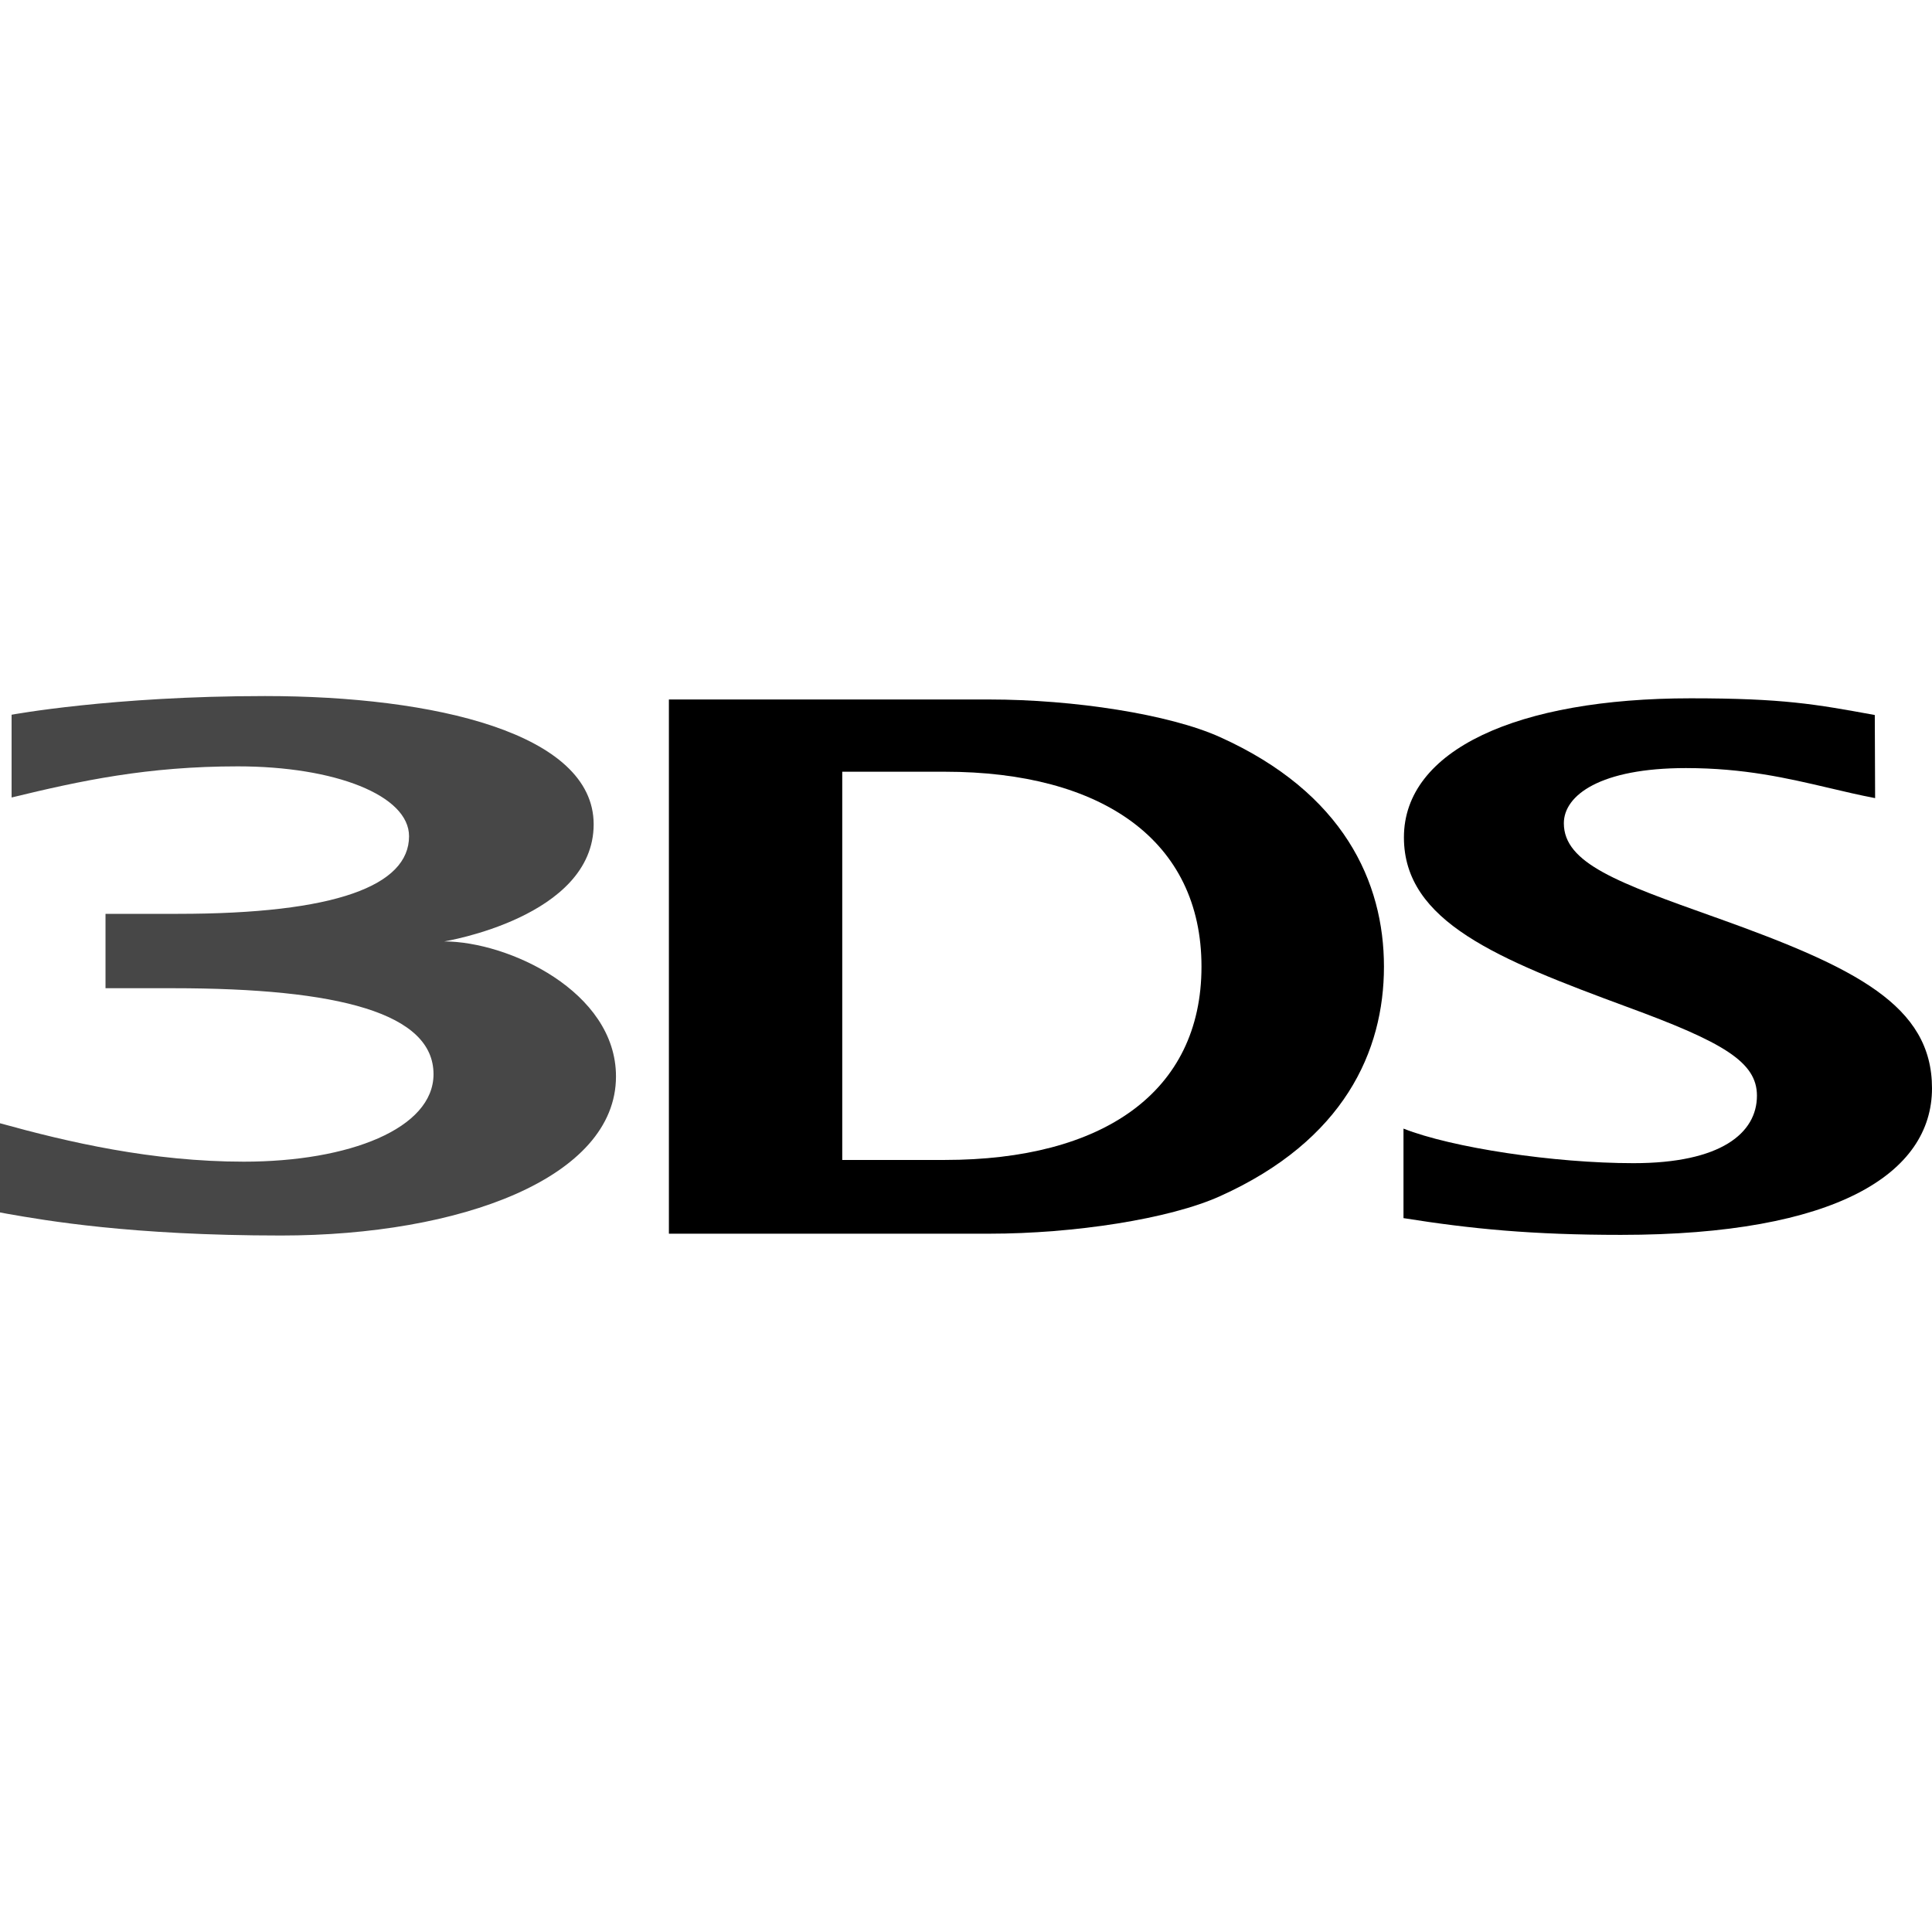 <svg width="18" height="18" viewBox="0 0 18 18" fill="none" xmlns="http://www.w3.org/2000/svg">
<path d="M13.076 10.515C13.527 10.693 14.478 10.837 15.219 10.837C16.032 10.837 16.369 10.558 16.369 10.208C16.369 9.894 16.056 9.71 15.159 9.381C13.96 8.938 13.08 8.589 13.08 7.802C13.08 6.986 14.138 6.506 15.752 6.506C16.617 6.506 16.915 6.561 17.464 6.661L17.467 6.662L17.47 7.436C17.325 7.408 17.183 7.375 17.04 7.341C16.652 7.25 16.25 7.156 15.707 7.156C14.91 7.156 14.57 7.409 14.57 7.67C14.57 8.044 15.079 8.225 15.974 8.544L16.011 8.557C17.289 9.015 18 9.368 18 10.139C18 10.932 17.11 11.505 15.102 11.505C14.277 11.505 13.709 11.45 13.076 11.349V10.515Z" fill="black"/>
<path fill-rule="evenodd" clip-rule="evenodd" d="M11.368 11.144C10.895 11.358 10.001 11.494 9.219 11.494H6.232V6.517H9.219C10.001 6.517 10.895 6.654 11.368 6.868C12.518 7.387 12.894 8.218 12.894 9.006C12.894 9.794 12.522 10.624 11.368 11.144ZM11.194 9.006C11.194 7.832 10.269 7.19 8.802 7.19H7.847V10.807H8.802C10.269 10.807 11.194 10.18 11.194 9.006Z" fill="black"/>
<path opacity="0.72" d="M5.531 7.68C5.531 8.547 4.138 8.771 4.138 8.771C4.733 8.771 5.739 9.236 5.739 10.029C5.739 10.975 4.287 11.511 2.619 11.511C1.217 11.511 0.419 11.37 0.07 11.309C0.044 11.304 0.021 11.3 0 11.296V10.465C0.634 10.641 1.417 10.823 2.272 10.823C3.252 10.823 4.039 10.515 4.039 10.008C4.039 9.44 3.159 9.207 1.611 9.207H0.983V8.514H1.659C3.128 8.514 3.811 8.251 3.811 7.791C3.811 7.41 3.121 7.14 2.216 7.14C1.373 7.14 0.754 7.273 0.108 7.43V6.659C0.108 6.659 1.044 6.485 2.469 6.485C4.048 6.485 5.531 6.832 5.531 7.68Z" fill="black"/>
</svg>

